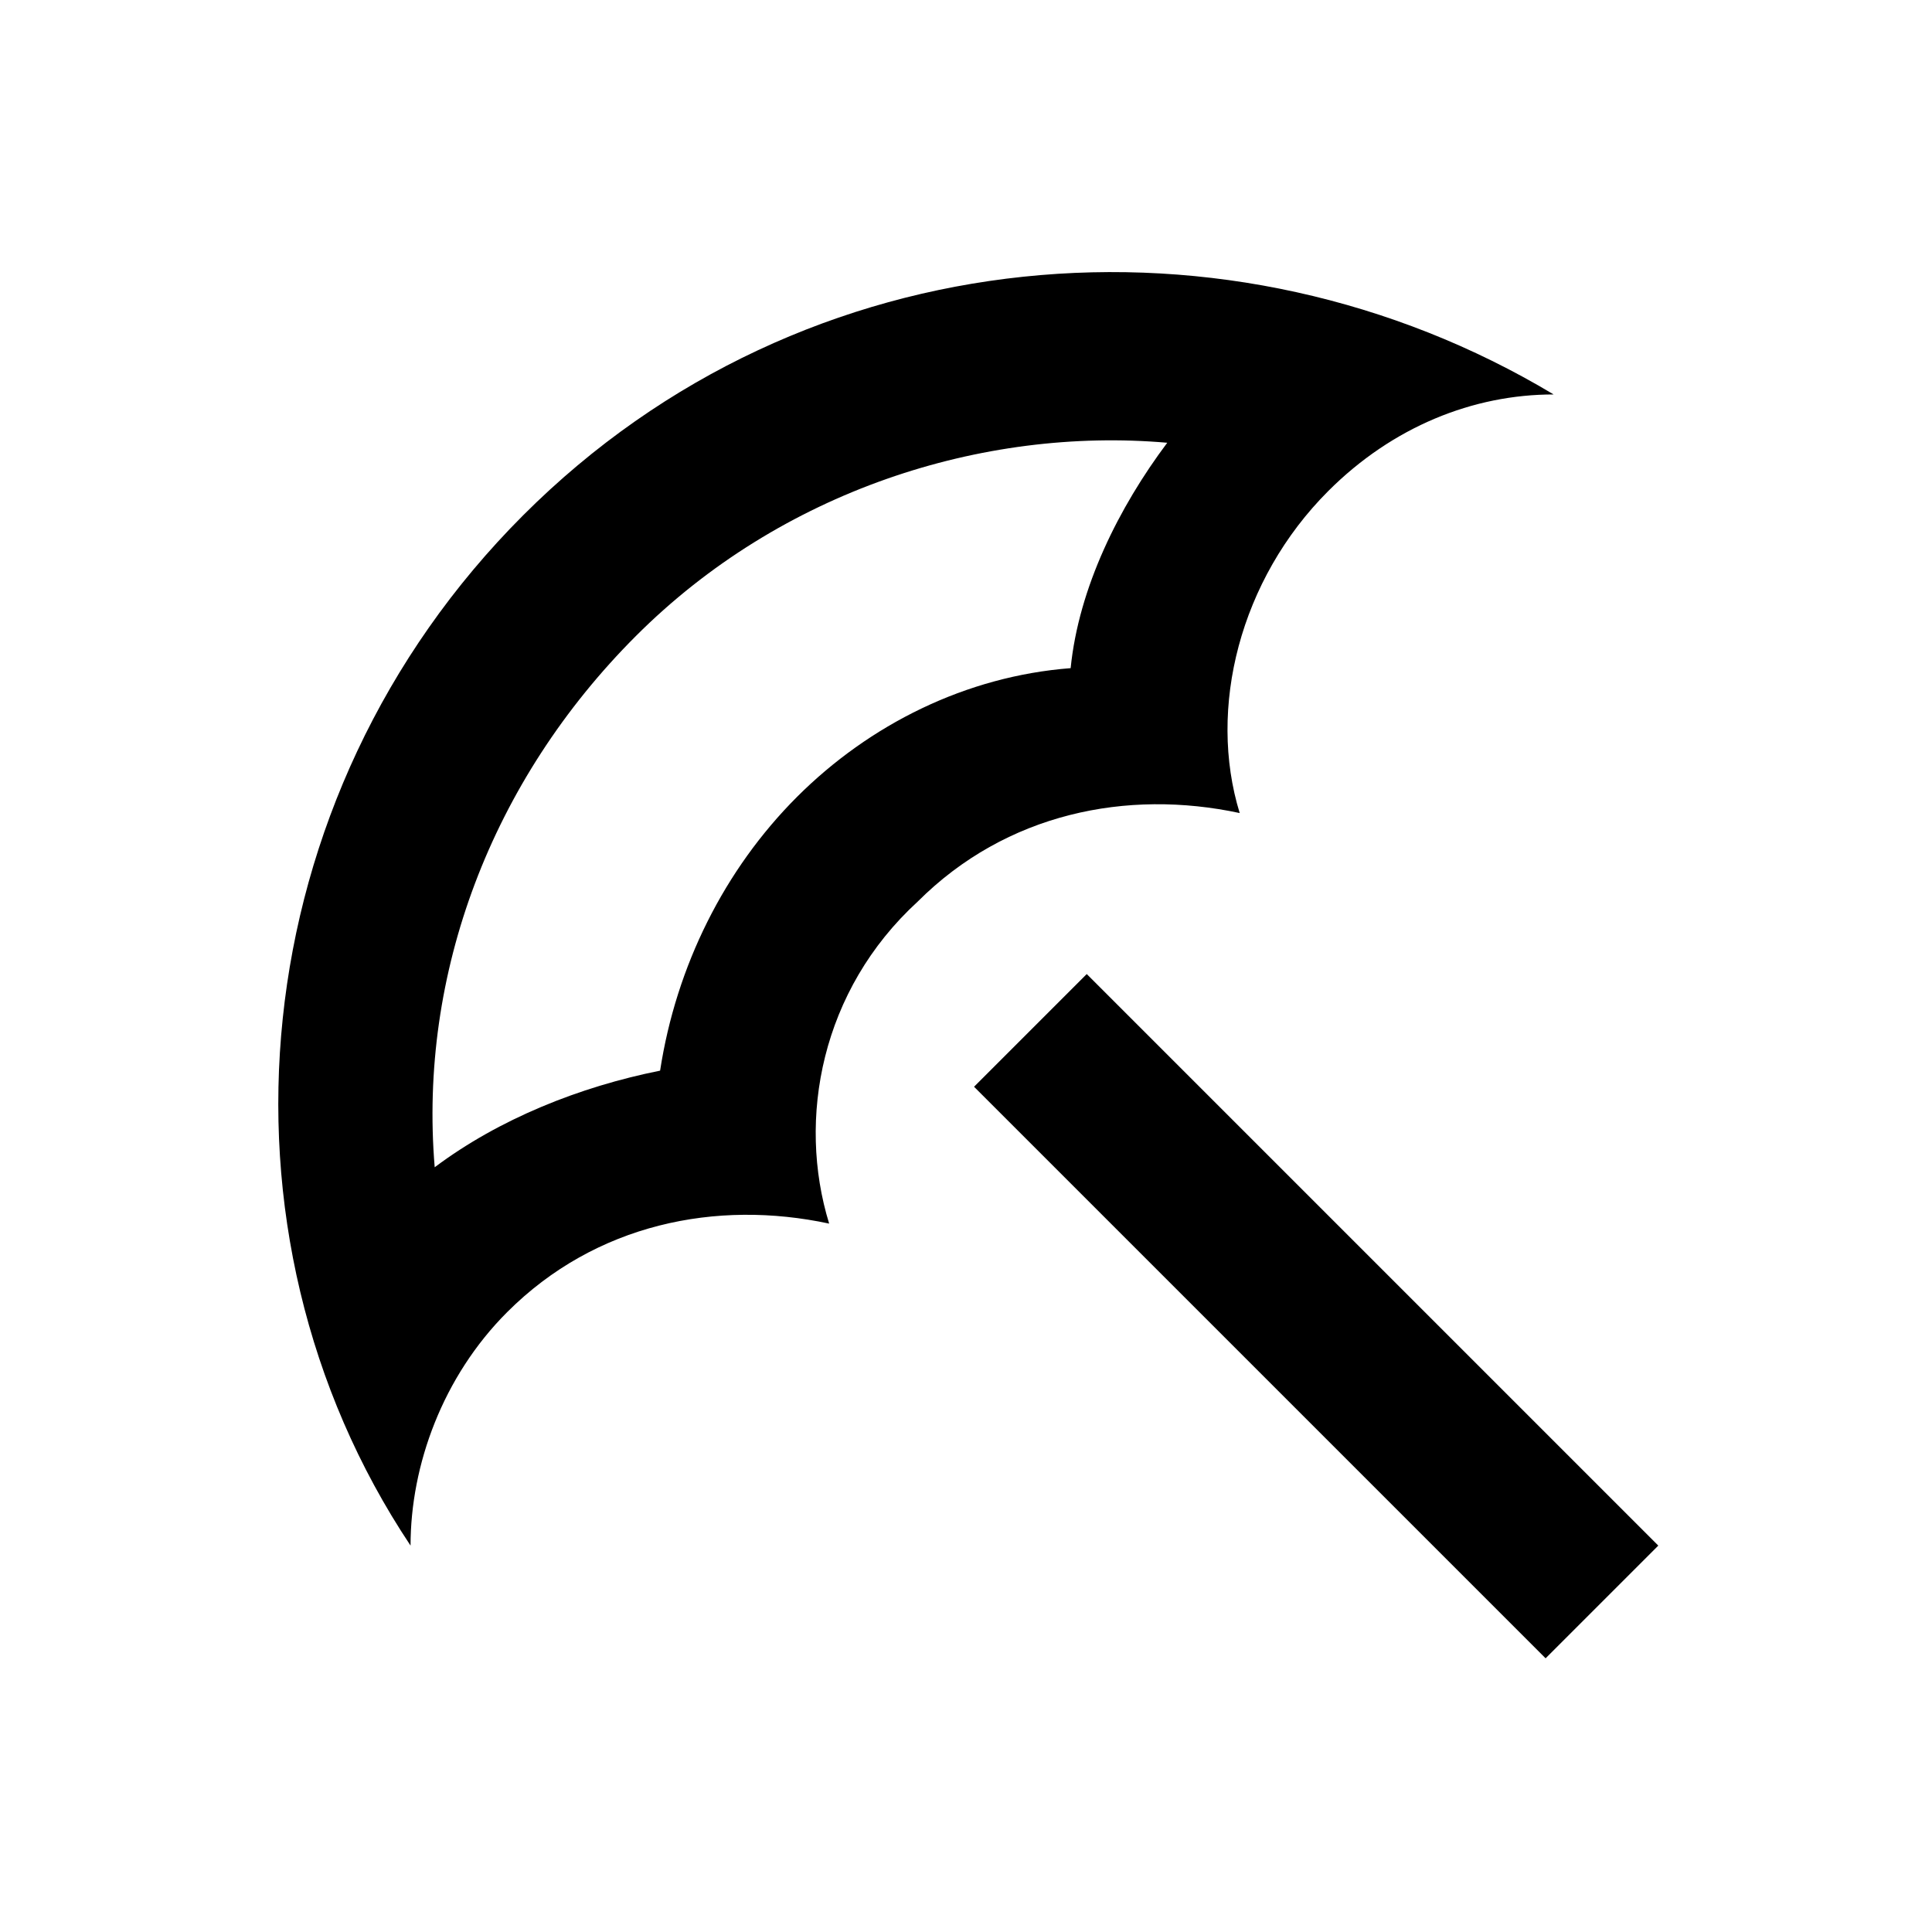 <svg xmlns="http://www.w3.org/2000/svg" xmlns:xlink="http://www.w3.org/1999/xlink" width="24" height="24" version="1.1" viewBox="0 0 24 24"><path d="M7.9,7.9c1.8-1.8,4.3-2.6,6.6-2.4c-0.6,0.8-1.1,1.8-1.2,2.8C12,8.4,10.8,9,9.9,9.9C9,10.8,8.4,12,8.2,13.3	c-1,0.2-2,0.6-2.8,1.2C5.2,12.1,6.1,9.7,7.9,7.9 M6.5,6.4c-3.5,3.5-4,8.9-1.4,12.8c0-1,0.4-2.1,1.2-2.9c1.1-1.1,2.6-1.4,4-1.1	c-0.4-1.3-0.1-2.9,1.1-4c1.1-1.1,2.6-1.4,4-1.1c-0.4-1.3,0-2.9,1.1-4c0.8-0.8,1.8-1.2,2.8-1.2C15.3,2.5,10,2.9,6.5,6.4L6.5,6.4z M20.6,19.2l-1.4,1.4l-7.1-7.1l1.4-1.4L20.6,19.2z"/></svg>